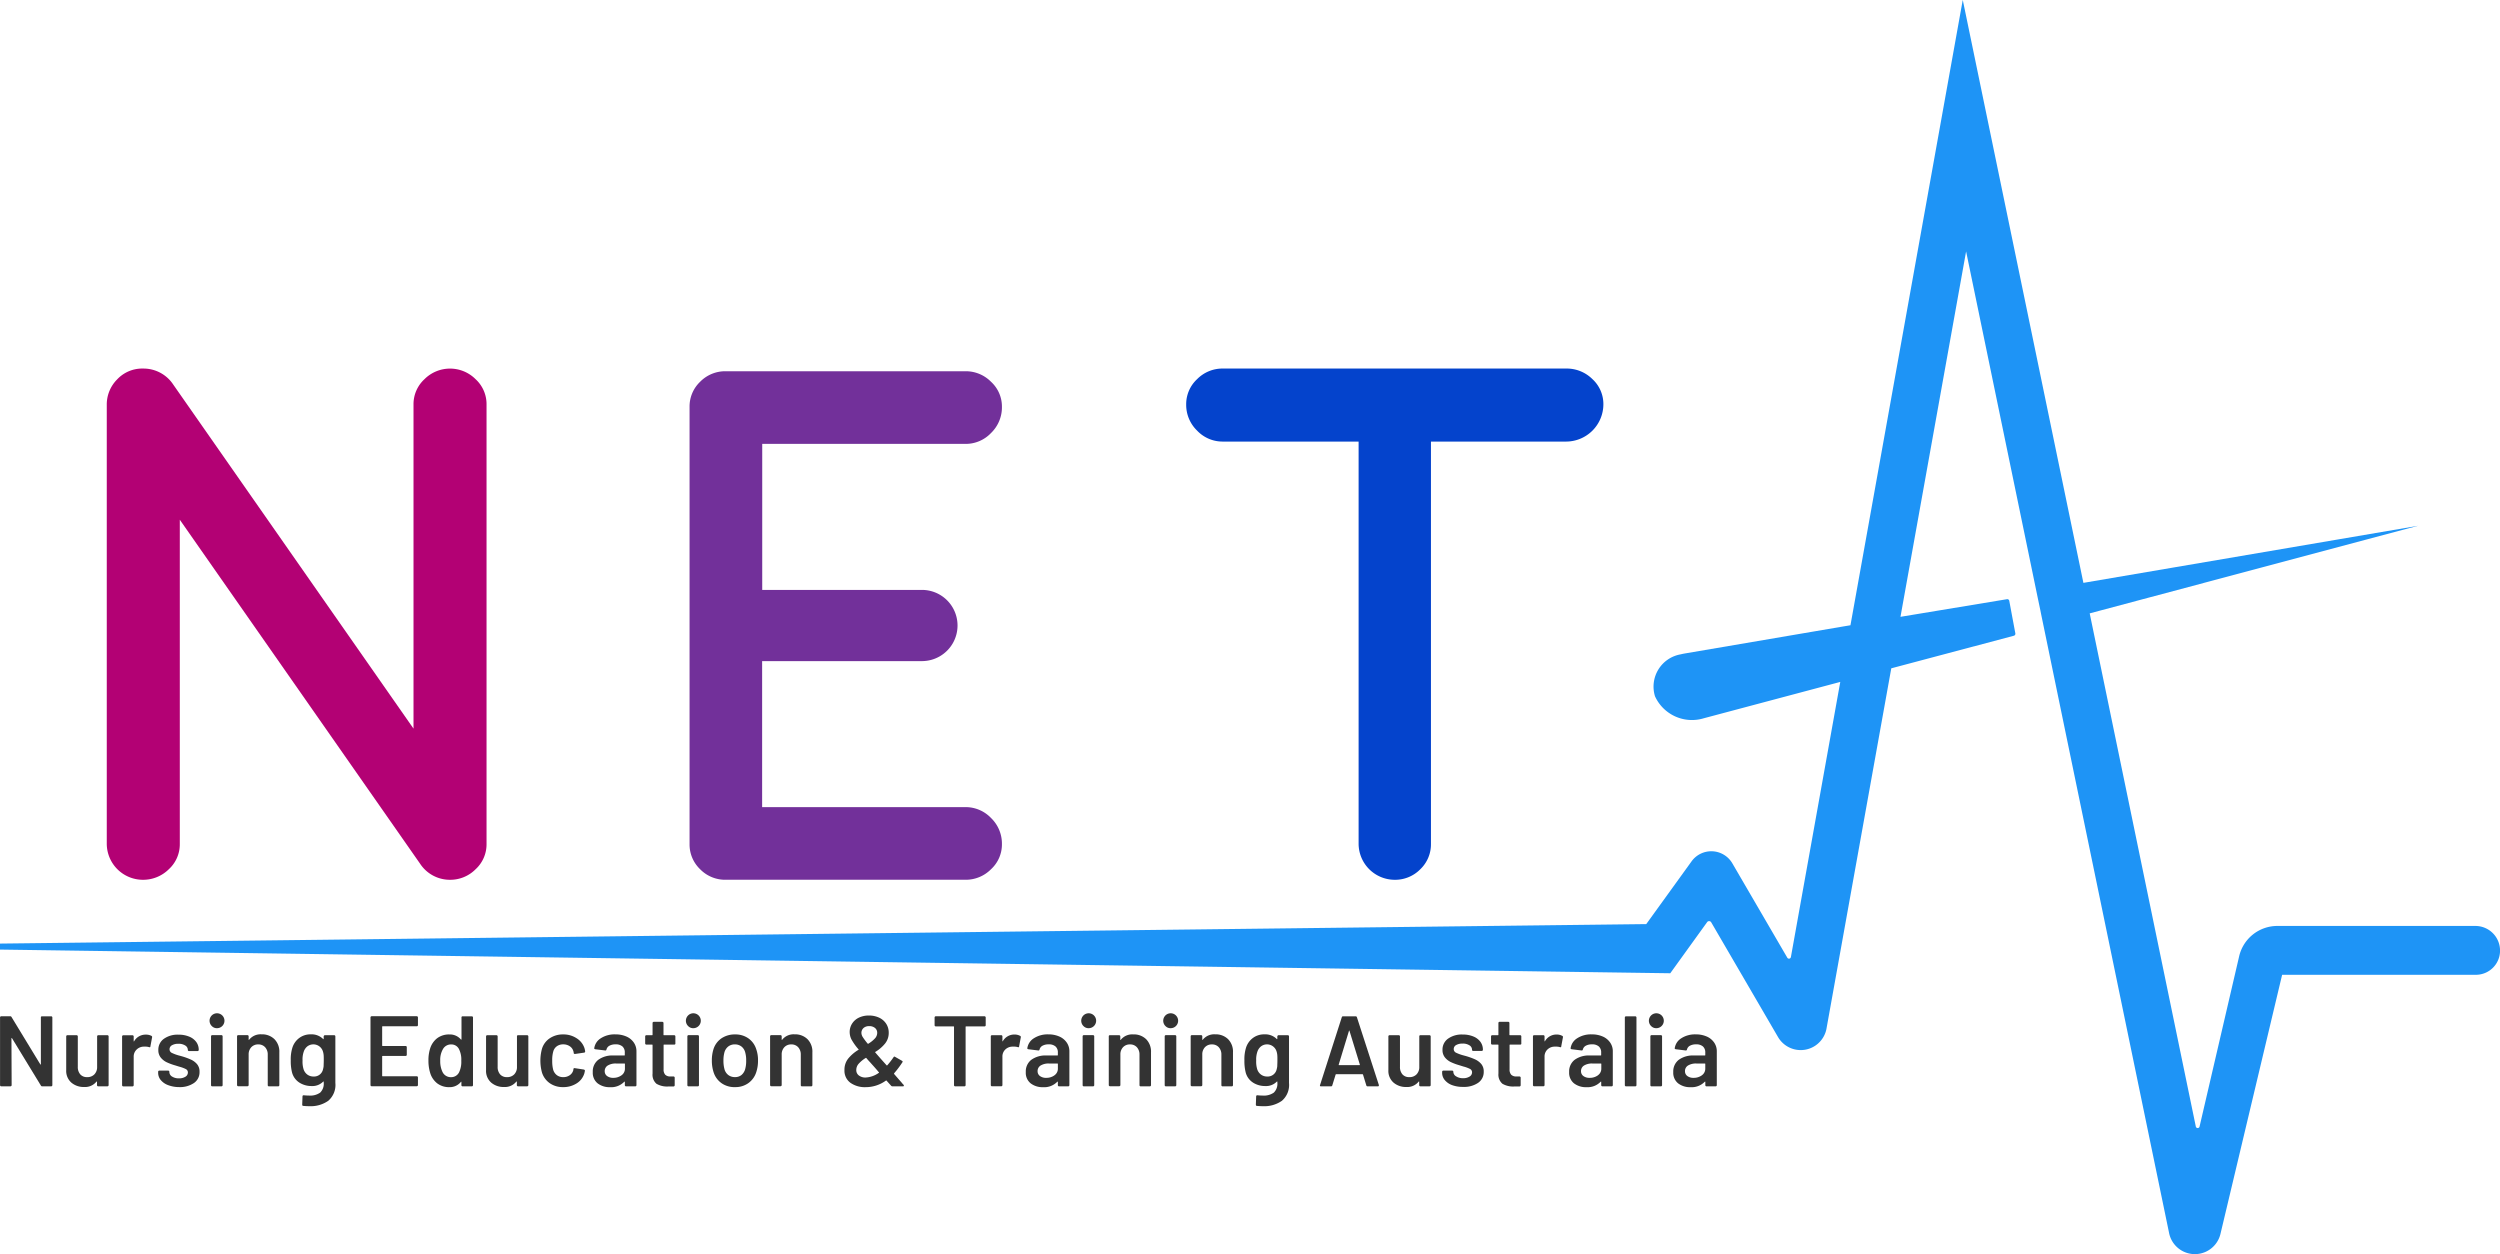 <svg xmlns="http://www.w3.org/2000/svg" width="102.627" height="51.486" viewBox="0 0 102.627 51.486">
  <g id="NETA_logo_final_asdasd" data-name="NETA logo final asdasd" transform="translate(17.857 -7.408)">
    <g id="Group_970" data-name="Group 970" transform="translate(-17.857 7.408)">
      <g id="Group_968" data-name="Group 968" transform="translate(4.383 15.129)">
        <g id="Group_965" data-name="Group 965" transform="translate(0 0.001)">
          <path id="Path_4185" data-name="Path 4185" d="M22.97,47.314a1.462,1.462,0,0,1-1.23-.66L11.876,32.533V45.844a1.39,1.39,0,0,1-.449,1.035,1.5,1.5,0,0,1-1.079.435,1.485,1.485,0,0,1-1.47-1.47V27.8A1.457,1.457,0,0,1,9.3,26.777a1.408,1.408,0,0,1,1.079-.449,1.462,1.462,0,0,1,1.23.66L21.47,41.108V27.8a1.392,1.392,0,0,1,.449-1.035,1.483,1.483,0,0,1,2.1,0,1.39,1.39,0,0,1,.449,1.035V45.846a1.39,1.39,0,0,1-.449,1.035A1.464,1.464,0,0,1,22.97,47.314Z" transform="translate(-8.878 -26.328)" fill="#b30174"/>
        </g>
        <g id="Group_966" data-name="Group 966" transform="translate(23.924 0.112)">
          <path id="Path_4186" data-name="Path 4186" d="M32.937,44.721a1.462,1.462,0,0,1,.447,1.073,1.383,1.383,0,0,1-.447,1.029,1.457,1.457,0,0,1-1.043.433H22.053a1.437,1.437,0,0,1-1.059-.433,1.405,1.405,0,0,1-.433-1.029V27.843a1.4,1.4,0,0,1,.433-1.029,1.441,1.441,0,0,1,1.059-.433h9.841a1.453,1.453,0,0,1,1.043.433,1.379,1.379,0,0,1,.447,1.029,1.465,1.465,0,0,1-.447,1.073,1.429,1.429,0,0,1-1.043.447h-8.35v5.994H30.1a1.461,1.461,0,0,1,0,2.923h-6.56v5.994h8.35A1.44,1.44,0,0,1,32.937,44.721Z" transform="translate(-20.561 -26.382)" fill="#72309a"/>
        </g>
        <g id="Group_967" data-name="Group 967" transform="translate(44.311)">
          <path id="Path_4187" data-name="Path 4187" d="M46.115,26.327a1.5,1.5,0,0,1,1.079.435,1.39,1.39,0,0,1,.449,1.035,1.534,1.534,0,0,1-1.528,1.528h-5.55V45.844a1.416,1.416,0,0,1-.435,1.035,1.448,1.448,0,0,1-1.065.435,1.485,1.485,0,0,1-1.47-1.47V29.325h-5.58a1.436,1.436,0,0,1-1.049-.449,1.471,1.471,0,0,1-.449-1.079,1.4,1.4,0,0,1,.449-1.035,1.464,1.464,0,0,1,1.049-.435h14.1Z" transform="translate(-30.517 -26.327)" fill="#0443cc"/>
        </g>
      </g>
      <path id="Path_4188" data-name="Path 4188" d="M107.411,58.955H99.444L96.911,69.6a1.08,1.08,0,0,1-2.111-.063L90.579,49.129,89.7,44.873l-.148-.715L89.521,44l-.116-.552-.254-1.231-2.68-12.957-2.694,15,4.374-.724a.083.083,0,0,1,.092.066l.123.661.126.673a.085.085,0,0,1-.058.1L83.4,46.374l-.034.186L80.746,61.131a1.077,1.077,0,0,1-2,.372L76.007,56.8a.1.1,0,0,0-.166-.008l-1.514,2.1L5.761,57.92v-.246l67.58-.8,1.851-2.563a1,1,0,0,1,1.693.086l2.246,3.856a.08.08,0,0,0,.148-.027l1.993-11.108.034-.186-.3.08-5.295,1.41a1.668,1.668,0,0,1-2.011-.9A1.345,1.345,0,0,1,74.756,45.8c.053-.014.109-.025.166-.035l6.509-1.11.293-.049,4.61-25.67,4.952,23.93h0l13.738-2.343-2.059.548L91.545,44.118l0,0,.052.252L95.9,65.18a.079.079,0,0,0,.156,0l1.621-6.972A1.61,1.61,0,0,1,99.23,56.95h8.146a1.012,1.012,0,0,1,1.011.938A.992.992,0,0,1,107.411,58.955Z" transform="translate(-5.761 -18.939)" fill="#1e94f6"/>
      <g id="Group_969" data-name="Group 969" transform="translate(0.002 41.625)">
        <path id="Path_4189" data-name="Path 4189" d="M7.448,39.328a.048.048,0,0,1,.035-.014H7.86a.046.046,0,0,1,.035.014.048.048,0,0,1,.014.035V42.14a.049.049,0,0,1-.049.049H7.495a.058.058,0,0,1-.057-.033L6.255,40.217c-.006-.008-.011-.012-.017-.011s-.008.007-.008.018l.008,1.915a.049.049,0,0,1-.049.049H5.811a.046.046,0,0,1-.035-.014.048.048,0,0,1-.014-.035V39.361a.049.049,0,0,1,.049-.049h.366a.058.058,0,0,1,.057.033l1.179,1.939c.006.008.011.012.017.011s.008-.007.008-.018l0-1.915A.043.043,0,0,1,7.448,39.328Z" transform="translate(-5.762 -39.219)" fill="#333"/>
        <path id="Path_4190" data-name="Path 4190" d="M8.37,39.706a.048.048,0,0,1,.035-.014h.374a.049.049,0,0,1,.049.049v2a.049.049,0,0,1-.049.049H8.4a.046.046,0,0,1-.035-.014.048.048,0,0,1-.014-.035v-.131c0-.008,0-.014-.008-.017s-.011,0-.017.008a.6.6,0,0,1-.505.217.776.776,0,0,1-.523-.18.639.639,0,0,1-.211-.514V39.741a.046.046,0,0,1,.014-.035.048.048,0,0,1,.035-.014h.378a.049.049,0,0,1,.049.049v1.249a.452.452,0,0,0,.1.308.355.355,0,0,0,.282.115.394.394,0,0,0,.3-.115.424.424,0,0,0,.111-.308V39.741A.048.048,0,0,1,8.37,39.706Z" transform="translate(-4.371 -38.821)" fill="#333"/>
        <path id="Path_4191" data-name="Path 4191" d="M9.415,39.733a.052.052,0,0,1,.025.062l-.069.37q0,.048-.057.029a.472.472,0,0,0-.143-.02.713.713,0,0,0-.082,0A.423.423,0,0,0,8.8,40.3a.394.394,0,0,0-.115.294v1.163a.049.049,0,0,1-.049.049H8.258a.049.049,0,0,1-.049-.049v-2a.046.046,0,0,1,.014-.035.048.048,0,0,1,.035-.014h.378a.049.049,0,0,1,.049.049v.185c0,.011,0,.017.006.018s.008,0,.014-.011a.542.542,0,0,1,.48-.268A.471.471,0,0,1,9.415,39.733Z" transform="translate(-3.199 -38.834)" fill="#333"/>
        <path id="Path_4192" data-name="Path 4192" d="M9.339,41.753a.706.706,0,0,1-.3-.209.461.461,0,0,1-.106-.3v-.037a.049.049,0,0,1,.049-.049h.362a.049.049,0,0,1,.049.049v.008A.219.219,0,0,0,9.5,41.4a.506.506,0,0,0,.286.076.478.478,0,0,0,.268-.068.2.2,0,0,0,.1-.171.154.154,0,0,0-.085-.142,1.392,1.392,0,0,0-.274-.1l-.157-.049a2.251,2.251,0,0,1-.354-.131.7.7,0,0,1-.243-.191.477.477,0,0,1-.1-.311.546.546,0,0,1,.226-.459.965.965,0,0,1,.6-.171,1.115,1.115,0,0,1,.44.08.672.672,0,0,1,.292.222.538.538,0,0,1,.1.323.046.046,0,0,1-.014.035.048.048,0,0,1-.035.014h-.349a.046.046,0,0,1-.035-.014.048.048,0,0,1-.014-.035.212.212,0,0,0-.105-.179.5.5,0,0,0-.286-.072.509.509,0,0,0-.26.06.185.185,0,0,0-.1.166.163.163,0,0,0,.1.151,1.732,1.732,0,0,0,.323.114l.091.025a2.861,2.861,0,0,1,.366.134.74.74,0,0,1,.251.189.471.471,0,0,1,.1.314.534.534,0,0,1-.231.459,1.02,1.02,0,0,1-.612.166A1.261,1.261,0,0,1,9.339,41.753Z" transform="translate(-2.443 -38.834)" fill="#333"/>
        <path id="Path_4193" data-name="Path 4193" d="M10.052,39.767a.306.306,0,1,1,.209.082A.283.283,0,0,1,10.052,39.767Zm-.023,2.456a.048.048,0,0,1-.014-.035V40.183a.049.049,0,0,1,.049-.049h.378a.049.049,0,0,1,.049.049v2.005a.049.049,0,0,1-.049.049h-.378A.046.046,0,0,1,10.03,42.223Z" transform="translate(-1.354 -39.266)" fill="#333"/>
        <path id="Path_4194" data-name="Path 4194" d="M12.049,39.873a.724.724,0,0,1,.2.539v1.348a.049.049,0,0,1-.049.049h-.378a.046.046,0,0,1-.035-.014.048.048,0,0,1-.014-.035V40.51a.439.439,0,0,0-.106-.306.368.368,0,0,0-.283-.117.377.377,0,0,0-.286.115.423.423,0,0,0-.109.3v1.253a.049.049,0,0,1-.049.049h-.378a.049.049,0,0,1-.049-.049v-2a.046.046,0,0,1,.014-.035.048.048,0,0,1,.035-.014h.378a.049.049,0,0,1,.049.049v.131a.017.017,0,0,0,.008.017c.006,0,.01,0,.012-.008a.6.6,0,0,1,.509-.222A.721.721,0,0,1,12.049,39.873Z" transform="translate(-0.784 -38.838)" fill="#333"/>
        <path id="Path_4195" data-name="Path 4195" d="M12.959,39.723a.048.048,0,0,1,.035-.014h.378a.046.046,0,0,1,.035.014.048.048,0,0,1,.014.035v1.911a.857.857,0,0,1-.294.734,1.252,1.252,0,0,1-.771.22,2.486,2.486,0,0,1-.251-.012c-.03,0-.045-.02-.045-.054l.012-.337c0-.03.019-.045.057-.045a2.037,2.037,0,0,0,.214.012.707.707,0,0,0,.454-.121.507.507,0,0,0,.146-.409v-.033c0-.008,0-.013-.008-.014a.02.02,0,0,0-.017.006.619.619,0,0,1-.477.18.916.916,0,0,1-.489-.136.709.709,0,0,1-.308-.415,1.9,1.9,0,0,1-.054-.5,1.594,1.594,0,0,1,.066-.522.792.792,0,0,1,.283-.4.765.765,0,0,1,.472-.149.669.669,0,0,1,.505.189c.006.008.011.011.017.008s.008-.008.008-.017v-.1A.074.074,0,0,1,12.959,39.723Zm-.02,1.253c0-.048.006-.125.006-.232s0-.179-.006-.225a.647.647,0,0,0-.026-.134.41.41,0,0,0-.642-.217.461.461,0,0,0-.148.217.969.969,0,0,0-.049.362,1.073,1.073,0,0,0,.041.357.436.436,0,0,0,.149.216.415.415,0,0,0,.26.085.375.375,0,0,0,.391-.3A.761.761,0,0,0,12.939,40.977Z" transform="translate(0.344 -38.838)" fill="#333"/>
        <path id="Path_4196" data-name="Path 4196" d="M15.122,39.71a.048.048,0,0,1-.035.014h-1.4a.018.018,0,0,0-.02.02v.768a.018.018,0,0,0,.02.02h.942a.049.049,0,0,1,.049.049v.312a.046.046,0,0,1-.014.035.048.048,0,0,1-.035.014h-.942a.018.018,0,0,0-.02.02v.793a.018.018,0,0,0,.02.02h1.4a.049.049,0,0,1,.049.049v.312a.049.049,0,0,1-.049.049h-1.85a.046.046,0,0,1-.035-.014.048.048,0,0,1-.014-.035V39.36a.049.049,0,0,1,.049-.049h1.85a.049.049,0,0,1,.049.049v.312A.05.05,0,0,1,15.122,39.71Z" transform="translate(2.019 -39.219)" fill="#333"/>
        <path id="Path_4197" data-name="Path 4197" d="M15.719,39.327a.048.048,0,0,1,.035-.014h.378a.049.049,0,0,1,.049.049V42.14a.049.049,0,0,1-.049.049h-.378a.046.046,0,0,1-.035-.014.048.048,0,0,1-.014-.035v-.123A.017.017,0,0,0,15.7,42c-.006,0-.011,0-.017.008a.591.591,0,0,1-.472.214.8.8,0,0,1-.493-.152.851.851,0,0,1-.292-.423,1.683,1.683,0,0,1-.074-.514,1.56,1.56,0,0,1,.07-.5.851.851,0,0,1,.292-.423.812.812,0,0,1,.505-.152.591.591,0,0,1,.465.206.017.017,0,0,0,.017.006c.006,0,.008-.006.008-.014v-.891A.04.04,0,0,1,15.719,39.327Zm-.019,1.81a.951.951,0,0,0-.1-.489.347.347,0,0,0-.312-.18.377.377,0,0,0-.329.172.881.881,0,0,0-.123.5,1,1,0,0,0,.1.472.378.378,0,0,0,.349.2.36.36,0,0,0,.325-.2A1,1,0,0,0,15.7,41.137Z" transform="translate(3.234 -39.218)" fill="#333"/>
        <path id="Path_4198" data-name="Path 4198" d="M16.784,39.706a.048.048,0,0,1,.035-.014h.374a.049.049,0,0,1,.049.049v2a.049.049,0,0,1-.049.049h-.374a.046.046,0,0,1-.035-.014.048.048,0,0,1-.014-.035v-.131c0-.008,0-.014-.008-.017s-.011,0-.017.008a.6.6,0,0,1-.505.217.776.776,0,0,1-.523-.18.639.639,0,0,1-.211-.514V39.741a.046.046,0,0,1,.014-.035.048.048,0,0,1,.035-.014h.378a.049.049,0,0,1,.049.049v1.249a.452.452,0,0,0,.1.308.355.355,0,0,0,.282.115.394.394,0,0,0,.3-.115.424.424,0,0,0,.111-.308V39.741A.048.048,0,0,1,16.784,39.706Z" transform="translate(4.445 -38.821)" fill="#333"/>
        <path id="Path_4199" data-name="Path 4199" d="M16.98,41.679a.846.846,0,0,1-.32-.437,1.854,1.854,0,0,1,0-.979.794.794,0,0,1,.319-.429.955.955,0,0,1,.548-.158.982.982,0,0,1,.559.16.765.765,0,0,1,.317.4.862.862,0,0,1,.029.131v.008a.047.047,0,0,1-.045.049l-.37.054h-.008a.048.048,0,0,1-.049-.041.13.13,0,0,0,0-.033c-.006-.022-.011-.041-.017-.057a.356.356,0,0,0-.148-.189.465.465,0,0,0-.263-.074.434.434,0,0,0-.265.08.388.388,0,0,0-.146.22,1.274,1.274,0,0,0-.041.366,1.452,1.452,0,0,0,.037.366.432.432,0,0,0,.148.228.42.42,0,0,0,.268.085.45.45,0,0,0,.269-.08.36.36,0,0,0,.146-.216.052.052,0,0,0,0-.02.018.018,0,0,0,0-.012c.008-.033.027-.047.057-.041l.37.057a.074.074,0,0,1,.035.018.044.044,0,0,1,.011.039c-.008.044-.016.075-.02.094a.734.734,0,0,1-.317.417,1.007,1.007,0,0,1-.559.154A.932.932,0,0,1,16.98,41.679Z" transform="translate(5.587 -38.837)" fill="#333"/>
        <path id="Path_4200" data-name="Path 4200" d="M19.029,39.766a.709.709,0,0,1,.3.249.624.624,0,0,1,.106.36v1.385a.049.049,0,0,1-.049.049h-.379a.049.049,0,0,1-.049-.049v-.131c0-.008,0-.013-.008-.014a.02.02,0,0,0-.017.006.746.746,0,0,1-.583.222.8.8,0,0,1-.508-.157.555.555,0,0,1-.2-.465.6.6,0,0,1,.223-.5.986.986,0,0,1,.631-.179h.44a.018.018,0,0,0,.02-.02v-.1a.322.322,0,0,0-.094-.249.4.4,0,0,0-.283-.088.5.5,0,0,0-.252.055.243.243,0,0,0-.122.154c-.008.033-.027.047-.057.041l-.4-.049a.076.076,0,0,1-.035-.014.024.024,0,0,1-.011-.026.575.575,0,0,1,.269-.411,1.038,1.038,0,0,1,.594-.16A1.1,1.1,0,0,1,19.029,39.766Zm-.21,1.59a.325.325,0,0,0,.143-.271v-.194a.018.018,0,0,0-.02-.02H18.6a.617.617,0,0,0-.343.082.264.264,0,0,0-.125.234.238.238,0,0,0,.1.2.406.406,0,0,0,.249.072A.558.558,0,0,0,18.819,41.357Z" transform="translate(6.69 -38.838)" fill="#333"/>
        <path id="Path_4201" data-name="Path 4201" d="M19.927,40.345a.048.048,0,0,1-.035.014h-.419a.018.018,0,0,0-.02.02v.991a.315.315,0,0,0,.068.226.291.291,0,0,0,.216.071h.123a.049.049,0,0,1,.049.049v.308a.052.052,0,0,1-.049.054l-.214,0a.859.859,0,0,1-.485-.111A.49.49,0,0,1,19,41.55V40.379a.018.018,0,0,0-.02-.02h-.234a.046.046,0,0,1-.035-.014.048.048,0,0,1-.014-.035v-.288a.046.046,0,0,1,.014-.035.048.048,0,0,1,.035-.014h.234a.018.018,0,0,0,.02-.02v-.48a.049.049,0,0,1,.049-.049H19.4a.049.049,0,0,1,.049.049v.48a.018.018,0,0,0,.02.02h.419a.049.049,0,0,1,.049.049v.288A.036.036,0,0,1,19.927,40.345Z" transform="translate(7.786 -39.102)" fill="#333"/>
        <path id="Path_4202" data-name="Path 4202" d="M19.6,39.767a.306.306,0,1,1,.209.082A.283.283,0,0,1,19.6,39.767Zm-.023,2.456a.048.048,0,0,1-.014-.035V40.183a.049.049,0,0,1,.049-.049h.378a.049.049,0,0,1,.049.049v2.005a.049.049,0,0,1-.049.049h-.378A.046.046,0,0,1,19.579,42.223Z" transform="translate(8.652 -39.266)" fill="#333"/>
        <path id="Path_4203" data-name="Path 4203" d="M20.428,41.677a.87.87,0,0,1-.327-.456,1.548,1.548,0,0,1-.069-.468,1.524,1.524,0,0,1,.066-.468.849.849,0,0,1,.329-.448.978.978,0,0,1,.563-.16.918.918,0,0,1,.54.16.857.857,0,0,1,.323.443,1.343,1.343,0,0,1,.074.468,1.478,1.478,0,0,1-.069.468.875.875,0,0,1-.325.458.905.905,0,0,1-.546.166A.918.918,0,0,1,20.428,41.677Zm.817-.332A.48.48,0,0,0,21.4,41.1a1.215,1.215,0,0,0,.041-.345,1.178,1.178,0,0,0-.041-.345.445.445,0,0,0-.157-.24.436.436,0,0,0-.271-.084.429.429,0,0,0-.263.084.464.464,0,0,0-.16.24,1.268,1.268,0,0,0-.041.345,1.317,1.317,0,0,0,.041.345.451.451,0,0,0,.158.243.438.438,0,0,0,.274.086A.408.408,0,0,0,21.245,41.345Z" transform="translate(9.188 -38.838)" fill="#333"/>
        <path id="Path_4204" data-name="Path 4204" d="M22.735,39.873a.724.724,0,0,1,.2.539v1.348a.049.049,0,0,1-.049.049h-.378a.046.046,0,0,1-.035-.014.048.048,0,0,1-.014-.035V40.51a.439.439,0,0,0-.106-.306.368.368,0,0,0-.283-.117.375.375,0,0,0-.286.115.423.423,0,0,0-.109.3v1.253a.049.049,0,0,1-.049.049h-.378a.049.049,0,0,1-.049-.049v-2a.046.046,0,0,1,.014-.035.048.048,0,0,1,.035-.014h.378a.049.049,0,0,1,.049.049v.131a.017.017,0,0,0,.008.017c.006,0,.01,0,.012-.008a.6.6,0,0,1,.509-.222A.723.723,0,0,1,22.735,39.873Z" transform="translate(10.412 -38.838)" fill="#333"/>
        <path id="Path_4205" data-name="Path 4205" d="M25.128,42.177c0,.019-.014.029-.041.029h-.423a.079.079,0,0,1-.062-.029l-.185-.206a.019.019,0,0,0-.029,0,1.41,1.41,0,0,1-.83.268,1.025,1.025,0,0,1-.623-.179.61.61,0,0,1-.245-.523.73.73,0,0,1,.154-.472,1.629,1.629,0,0,1,.417-.357q.025-.016,0-.029a2.268,2.268,0,0,1-.288-.407.677.677,0,0,1-.069-.3.634.634,0,0,1,.1-.343.671.671,0,0,1,.277-.243.917.917,0,0,1,.409-.088.974.974,0,0,1,.423.088.693.693,0,0,1,.289.249.666.666,0,0,1,.105.37.689.689,0,0,1-.148.44,1.514,1.514,0,0,1-.4.345c-.013.008-.016.018,0,.029.125.148.28.321.46.522q.013.016.029,0a3.394,3.394,0,0,0,.255-.329c.017-.03.038-.036.066-.017l.28.16c.032.019.038.041.017.066a3.764,3.764,0,0,1-.341.452l0,.008a.052.052,0,0,0,.017.033c.1.115.195.225.288.329.019.025.036.045.051.062l.039.041A.048.048,0,0,1,25.128,42.177ZM24.1,41.651q.016-.016,0-.029a.377.377,0,0,1-.041-.045l-.041-.049c-.036-.041-.094-.109-.177-.2l-.094-.106c-.044-.047-.1-.106-.16-.18q-.009-.013-.029,0a1.292,1.292,0,0,0-.283.234.386.386,0,0,0-.1.259.269.269,0,0,0,.105.223.435.435,0,0,0,.281.085A1.019,1.019,0,0,0,24.1,41.651Zm-.626-1.841a.263.263,0,0,0-.088.206.328.328,0,0,0,.049.157,2.513,2.513,0,0,0,.209.28.018.018,0,0,0,.029,0,1.219,1.219,0,0,0,.269-.216.334.334,0,0,0,.092-.228.249.249,0,0,0-.091-.2.359.359,0,0,0-.238-.076A.345.345,0,0,0,23.474,39.809Z" transform="translate(11.974 -39.235)" fill="#333"/>
        <path id="Path_4206" data-name="Path 4206" d="M26.581,39.327a.048.048,0,0,1,.014.035v.317a.046.046,0,0,1-.014.035.048.048,0,0,1-.035.014H25.79a.018.018,0,0,0-.02.02v2.391a.049.049,0,0,1-.049.049h-.378a.046.046,0,0,1-.035-.014.048.048,0,0,1-.014-.035V39.747a.018.018,0,0,0-.02-.02h-.728a.046.046,0,0,1-.035-.014.048.048,0,0,1-.014-.035v-.317a.049.049,0,0,1,.049-.049h2A.047.047,0,0,1,26.581,39.327Z" transform="translate(13.867 -39.218)" fill="#333"/>
        <path id="Path_4207" data-name="Path 4207" d="M26.83,39.733a.052.052,0,0,1,.025.062l-.069.37q0,.048-.057.029a.472.472,0,0,0-.143-.02.713.713,0,0,0-.082,0,.423.423,0,0,0-.288.122.394.394,0,0,0-.115.294v1.163a.049.049,0,0,1-.049.049h-.379a.049.049,0,0,1-.049-.049v-2a.046.046,0,0,1,.014-.035.048.048,0,0,1,.035-.014h.379a.049.049,0,0,1,.049.049v.185c0,.011,0,.017.006.018s.008,0,.014-.011a.542.542,0,0,1,.48-.268A.471.471,0,0,1,26.83,39.733Z" transform="translate(15.047 -38.834)" fill="#333"/>
        <path id="Path_4208" data-name="Path 4208" d="M27.708,39.766a.709.709,0,0,1,.3.249.624.624,0,0,1,.106.36v1.385a.049.049,0,0,1-.049.049H27.69a.049.049,0,0,1-.049-.049v-.131c0-.008,0-.013-.008-.014a.02.02,0,0,0-.017.006.746.746,0,0,1-.583.222.8.8,0,0,1-.508-.157.555.555,0,0,1-.2-.465.6.6,0,0,1,.223-.5.986.986,0,0,1,.631-.179h.442a.018.018,0,0,0,.02-.02v-.1a.322.322,0,0,0-.094-.249.4.4,0,0,0-.283-.088.5.5,0,0,0-.252.055.243.243,0,0,0-.122.154c-.008.033-.027.047-.057.041l-.4-.049a.076.076,0,0,1-.035-.014.024.024,0,0,1-.011-.026.575.575,0,0,1,.269-.411,1.038,1.038,0,0,1,.594-.16A1.091,1.091,0,0,1,27.708,39.766Zm-.209,1.59a.325.325,0,0,0,.143-.271v-.194a.018.018,0,0,0-.02-.02h-.345a.617.617,0,0,0-.343.082.264.264,0,0,0-.125.234.238.238,0,0,0,.1.2.406.406,0,0,0,.249.072A.558.558,0,0,0,27.5,41.357Z" transform="translate(15.783 -38.838)" fill="#333"/>
        <path id="Path_4209" data-name="Path 4209" d="M27.526,39.767a.306.306,0,1,1,.209.082A.283.283,0,0,1,27.526,39.767ZM27.5,42.223a.048.048,0,0,1-.014-.035V40.183a.049.049,0,0,1,.049-.049h.378a.049.049,0,0,1,.049.049v2.005a.049.049,0,0,1-.049.049h-.378A.048.048,0,0,1,27.5,42.223Z" transform="translate(16.955 -39.266)" fill="#333"/>
        <path id="Path_4210" data-name="Path 4210" d="M29.524,39.873a.724.724,0,0,1,.2.539v1.348a.049.049,0,0,1-.049.049H29.3a.046.046,0,0,1-.035-.014.048.048,0,0,1-.014-.035V40.51a.439.439,0,0,0-.106-.306.368.368,0,0,0-.283-.117.375.375,0,0,0-.286.115.423.423,0,0,0-.109.3v1.253a.049.049,0,0,1-.049.049h-.379a.049.049,0,0,1-.049-.049v-2A.046.046,0,0,1,28,39.723a.048.048,0,0,1,.035-.014h.379a.049.049,0,0,1,.049.049v.131a.017.017,0,0,0,.008.017c.006,0,.01,0,.012-.008a.6.6,0,0,1,.509-.222A.722.722,0,0,1,29.524,39.873Z" transform="translate(17.524 -38.838)" fill="#333"/>
        <path id="Path_4211" data-name="Path 4211" d="M29.17,39.767a.306.306,0,1,1,.209.082A.283.283,0,0,1,29.17,39.767Zm-.023,2.456a.048.048,0,0,1-.014-.035V40.183a.049.049,0,0,1,.049-.049h.378a.049.049,0,0,1,.049.049v2.005a.049.049,0,0,1-.049.049h-.378A.048.048,0,0,1,29.147,42.223Z" transform="translate(18.677 -39.266)" fill="#333"/>
        <path id="Path_4212" data-name="Path 4212" d="M31.167,39.873a.724.724,0,0,1,.2.539v1.348a.049.049,0,0,1-.049.049H30.94a.046.046,0,0,1-.035-.014.048.048,0,0,1-.014-.035V40.51a.439.439,0,0,0-.106-.306.368.368,0,0,0-.283-.117.377.377,0,0,0-.286.115.423.423,0,0,0-.109.3v1.253a.049.049,0,0,1-.049.049h-.379a.049.049,0,0,1-.049-.049v-2a.046.046,0,0,1,.014-.035.048.048,0,0,1,.035-.014h.379a.049.049,0,0,1,.049.049v.131a.017.017,0,0,0,.008.017c.006,0,.01,0,.012-.008a.6.6,0,0,1,.509-.222A.721.721,0,0,1,31.167,39.873Z" transform="translate(19.246 -38.838)" fill="#333"/>
        <path id="Path_4213" data-name="Path 4213" d="M32.077,39.723a.048.048,0,0,1,.035-.014h.378a.046.046,0,0,1,.035.014.048.048,0,0,1,.014.035v1.911a.857.857,0,0,1-.294.734,1.252,1.252,0,0,1-.771.22,2.486,2.486,0,0,1-.251-.012c-.03,0-.045-.02-.045-.054l.012-.337c0-.03.019-.045.057-.045a2.037,2.037,0,0,0,.214.012.707.707,0,0,0,.454-.121.507.507,0,0,0,.146-.409v-.033c0-.008,0-.013-.008-.014a.02.02,0,0,0-.017.006.619.619,0,0,1-.477.18.916.916,0,0,1-.489-.136.709.709,0,0,1-.308-.415,1.9,1.9,0,0,1-.054-.5,1.594,1.594,0,0,1,.066-.522.792.792,0,0,1,.283-.4.765.765,0,0,1,.472-.149.669.669,0,0,1,.505.189c.006.008.011.011.017.008s.008-.008.008-.017v-.1A.075.075,0,0,1,32.077,39.723Zm-.02,1.253c0-.048.006-.125.006-.232s0-.179-.006-.225a.648.648,0,0,0-.026-.134.41.41,0,0,0-.642-.217.461.461,0,0,0-.148.217.969.969,0,0,0-.049.362,1.073,1.073,0,0,0,.041.357.436.436,0,0,0,.149.216.415.415,0,0,0,.26.085.375.375,0,0,0,.391-.3A.665.665,0,0,0,32.057,40.977Z" transform="translate(20.374 -38.838)" fill="#333"/>
        <path id="Path_4214" data-name="Path 4214" d="M34.126,42.148l-.135-.44c-.006-.011-.012-.017-.02-.017H32.886a.024.024,0,0,0-.02.017l-.136.44a.052.052,0,0,1-.054.041h-.411a.046.046,0,0,1-.037-.014.043.043,0,0,1,0-.043l.891-2.778a.052.052,0,0,1,.054-.041h.514a.053.053,0,0,1,.054.041l.9,2.778a.052.052,0,0,1,0,.02c0,.025-.016.037-.045.037H34.18A.052.052,0,0,1,34.126,42.148Zm-1.117-.83h.834c.017,0,.022-.008.017-.025l-.423-1.377c0-.011-.007-.017-.012-.017s-.01.006-.012.017l-.419,1.377C32.99,41.309,32.995,41.318,33.009,41.318Z" transform="translate(21.96 -39.218)" fill="#333"/>
        <path id="Path_4215" data-name="Path 4215" d="M34.873,39.706a.048.048,0,0,1,.035-.014h.374a.049.049,0,0,1,.049.049v2a.049.049,0,0,1-.049.049h-.374a.046.046,0,0,1-.035-.014.048.048,0,0,1-.014-.035v-.131c0-.008,0-.014-.008-.017s-.011,0-.017.008a.6.6,0,0,1-.505.217.776.776,0,0,1-.523-.18.639.639,0,0,1-.212-.514V39.741a.046.046,0,0,1,.014-.035.048.048,0,0,1,.035-.014h.378a.049.049,0,0,1,.049.049v1.249a.452.452,0,0,0,.1.308.355.355,0,0,0,.282.115.394.394,0,0,0,.3-.115.424.424,0,0,0,.111-.308V39.741A.048.048,0,0,1,34.873,39.706Z" transform="translate(23.398 -38.821)" fill="#333"/>
        <path id="Path_4216" data-name="Path 4216" d="M35.079,41.753a.706.706,0,0,1-.3-.209.461.461,0,0,1-.106-.3v-.037a.049.049,0,0,1,.049-.049h.362a.049.049,0,0,1,.049.049v.008a.219.219,0,0,0,.114.179.506.506,0,0,0,.286.076.478.478,0,0,0,.268-.068.2.2,0,0,0,.1-.171.154.154,0,0,0-.085-.142,1.391,1.391,0,0,0-.274-.1l-.157-.049a2.252,2.252,0,0,1-.354-.131.7.7,0,0,1-.243-.191.477.477,0,0,1-.1-.311.546.546,0,0,1,.226-.459.965.965,0,0,1,.6-.171,1.115,1.115,0,0,1,.44.08.672.672,0,0,1,.292.222.538.538,0,0,1,.1.323.046.046,0,0,1-.014.035.048.048,0,0,1-.035.014h-.349a.046.046,0,0,1-.035-.014A.048.048,0,0,1,35.9,40.3a.212.212,0,0,0-.105-.179.5.5,0,0,0-.286-.072.509.509,0,0,0-.26.06.185.185,0,0,0-.1.166.163.163,0,0,0,.1.151,1.733,1.733,0,0,0,.323.114l.091.025a2.861,2.861,0,0,1,.366.134.74.74,0,0,1,.251.189.471.471,0,0,1,.1.314.534.534,0,0,1-.231.459,1.021,1.021,0,0,1-.613.166A1.259,1.259,0,0,1,35.079,41.753Z" transform="translate(24.526 -38.834)" fill="#333"/>
        <path id="Path_4217" data-name="Path 4217" d="M36.886,40.345a.048.048,0,0,1-.035.014h-.419a.018.018,0,0,0-.02.02v.991a.315.315,0,0,0,.068.226.291.291,0,0,0,.216.071h.123a.049.049,0,0,1,.049.049v.308a.052.052,0,0,1-.049.054l-.214,0a.859.859,0,0,1-.485-.111.49.49,0,0,1-.165-.419V40.379a.018.018,0,0,0-.02-.02H35.7a.046.046,0,0,1-.035-.014.048.048,0,0,1-.014-.035v-.288a.046.046,0,0,1,.014-.035.048.048,0,0,1,.035-.014h.234a.018.018,0,0,0,.02-.02v-.48A.049.049,0,0,1,36,39.423h.357a.049.049,0,0,1,.049.049v.48a.018.018,0,0,0,.02.02h.419a.049.049,0,0,1,.049.049v.288A.039.039,0,0,1,36.886,40.345Z" transform="translate(25.555 -39.102)" fill="#333"/>
        <path id="Path_4218" data-name="Path 4218" d="M37.7,39.733a.052.052,0,0,1,.025.062l-.069.37q0,.048-.057.029a.472.472,0,0,0-.143-.02.713.713,0,0,0-.082,0,.423.423,0,0,0-.288.122.394.394,0,0,0-.115.294v1.163a.049.049,0,0,1-.049.049h-.378a.049.049,0,0,1-.049-.049v-2a.046.046,0,0,1,.014-.035.048.048,0,0,1,.035-.014h.378a.049.049,0,0,1,.049.049v.185c0,.011,0,.017.006.018s.008,0,.014-.011a.542.542,0,0,1,.48-.268A.471.471,0,0,1,37.7,39.733Z" transform="translate(26.432 -38.834)" fill="#333"/>
        <path id="Path_4219" data-name="Path 4219" d="M38.348,42.174a.048.048,0,0,1-.014-.035V39.362a.049.049,0,0,1,.049-.049h.379a.049.049,0,0,1,.049.049V42.14a.049.049,0,0,1-.049.049h-.379A.048.048,0,0,1,38.348,42.174Z" transform="translate(28.365 -39.218)" fill="#333"/>
        <path id="Path_4220" data-name="Path 4220" d="M38.906,39.767a.306.306,0,1,1,.209.082A.283.283,0,0,1,38.906,39.767Zm-.023,2.456a.048.048,0,0,1-.014-.035V40.183a.049.049,0,0,1,.049-.049H39.3a.049.049,0,0,1,.049.049v2.005a.049.049,0,0,1-.049.049h-.378A.048.048,0,0,1,38.883,42.223Z" transform="translate(28.878 -39.266)" fill="#333"/>
        <path id="Path_4221" data-name="Path 4221" d="M40.686,39.766a.709.709,0,0,1,.3.249.624.624,0,0,1,.106.36v1.385a.049.049,0,0,1-.049.049H40.67a.049.049,0,0,1-.049-.049v-.131c0-.008,0-.013-.008-.014a.02.02,0,0,0-.017.006.746.746,0,0,1-.583.222.8.8,0,0,1-.508-.157.555.555,0,0,1-.2-.465.6.6,0,0,1,.223-.5.986.986,0,0,1,.631-.179h.44a.018.018,0,0,0,.02-.02v-.1a.323.323,0,0,0-.094-.249.4.4,0,0,0-.283-.088.5.5,0,0,0-.252.055.243.243,0,0,0-.122.154c-.008.033-.027.047-.057.041l-.4-.049a.076.076,0,0,1-.035-.014.024.024,0,0,1-.011-.026.575.575,0,0,1,.269-.411,1.038,1.038,0,0,1,.594-.16A1.1,1.1,0,0,1,40.686,39.766Zm-.21,1.59a.325.325,0,0,0,.143-.271v-.194a.018.018,0,0,0-.02-.02h-.345a.617.617,0,0,0-.343.082.264.264,0,0,0-.125.234.238.238,0,0,0,.1.2.406.406,0,0,0,.249.072A.558.558,0,0,0,40.476,41.357Z" transform="translate(29.382 -38.838)" fill="#333"/>
        <path id="Path_4222" data-name="Path 4222" d="M38.6,39.766a.709.709,0,0,1,.3.249.624.624,0,0,1,.106.36v1.385a.049.049,0,0,1-.049.049h-.378a.049.049,0,0,1-.049-.049v-.131c0-.008,0-.013-.008-.014a.02.02,0,0,0-.017.006.746.746,0,0,1-.583.222.8.8,0,0,1-.508-.157.555.555,0,0,1-.2-.465.6.6,0,0,1,.223-.5.986.986,0,0,1,.631-.179h.44a.018.018,0,0,0,.02-.02v-.1a.322.322,0,0,0-.094-.249.4.4,0,0,0-.283-.088.5.5,0,0,0-.252.055.243.243,0,0,0-.122.154c-.008.033-.027.047-.057.041l-.4-.049a.076.076,0,0,1-.035-.014.024.024,0,0,1-.011-.026.575.575,0,0,1,.269-.411,1.038,1.038,0,0,1,.594-.16A1.093,1.093,0,0,1,38.6,39.766Zm-.209,1.59a.325.325,0,0,0,.143-.271v-.194a.018.018,0,0,0-.02-.02h-.345a.617.617,0,0,0-.343.082.264.264,0,0,0-.125.234.238.238,0,0,0,.1.2.406.406,0,0,0,.249.072A.562.562,0,0,0,38.393,41.357Z" transform="translate(27.199 -38.838)" fill="#333"/>
      </g>
    </g>
  </g>
</svg>
